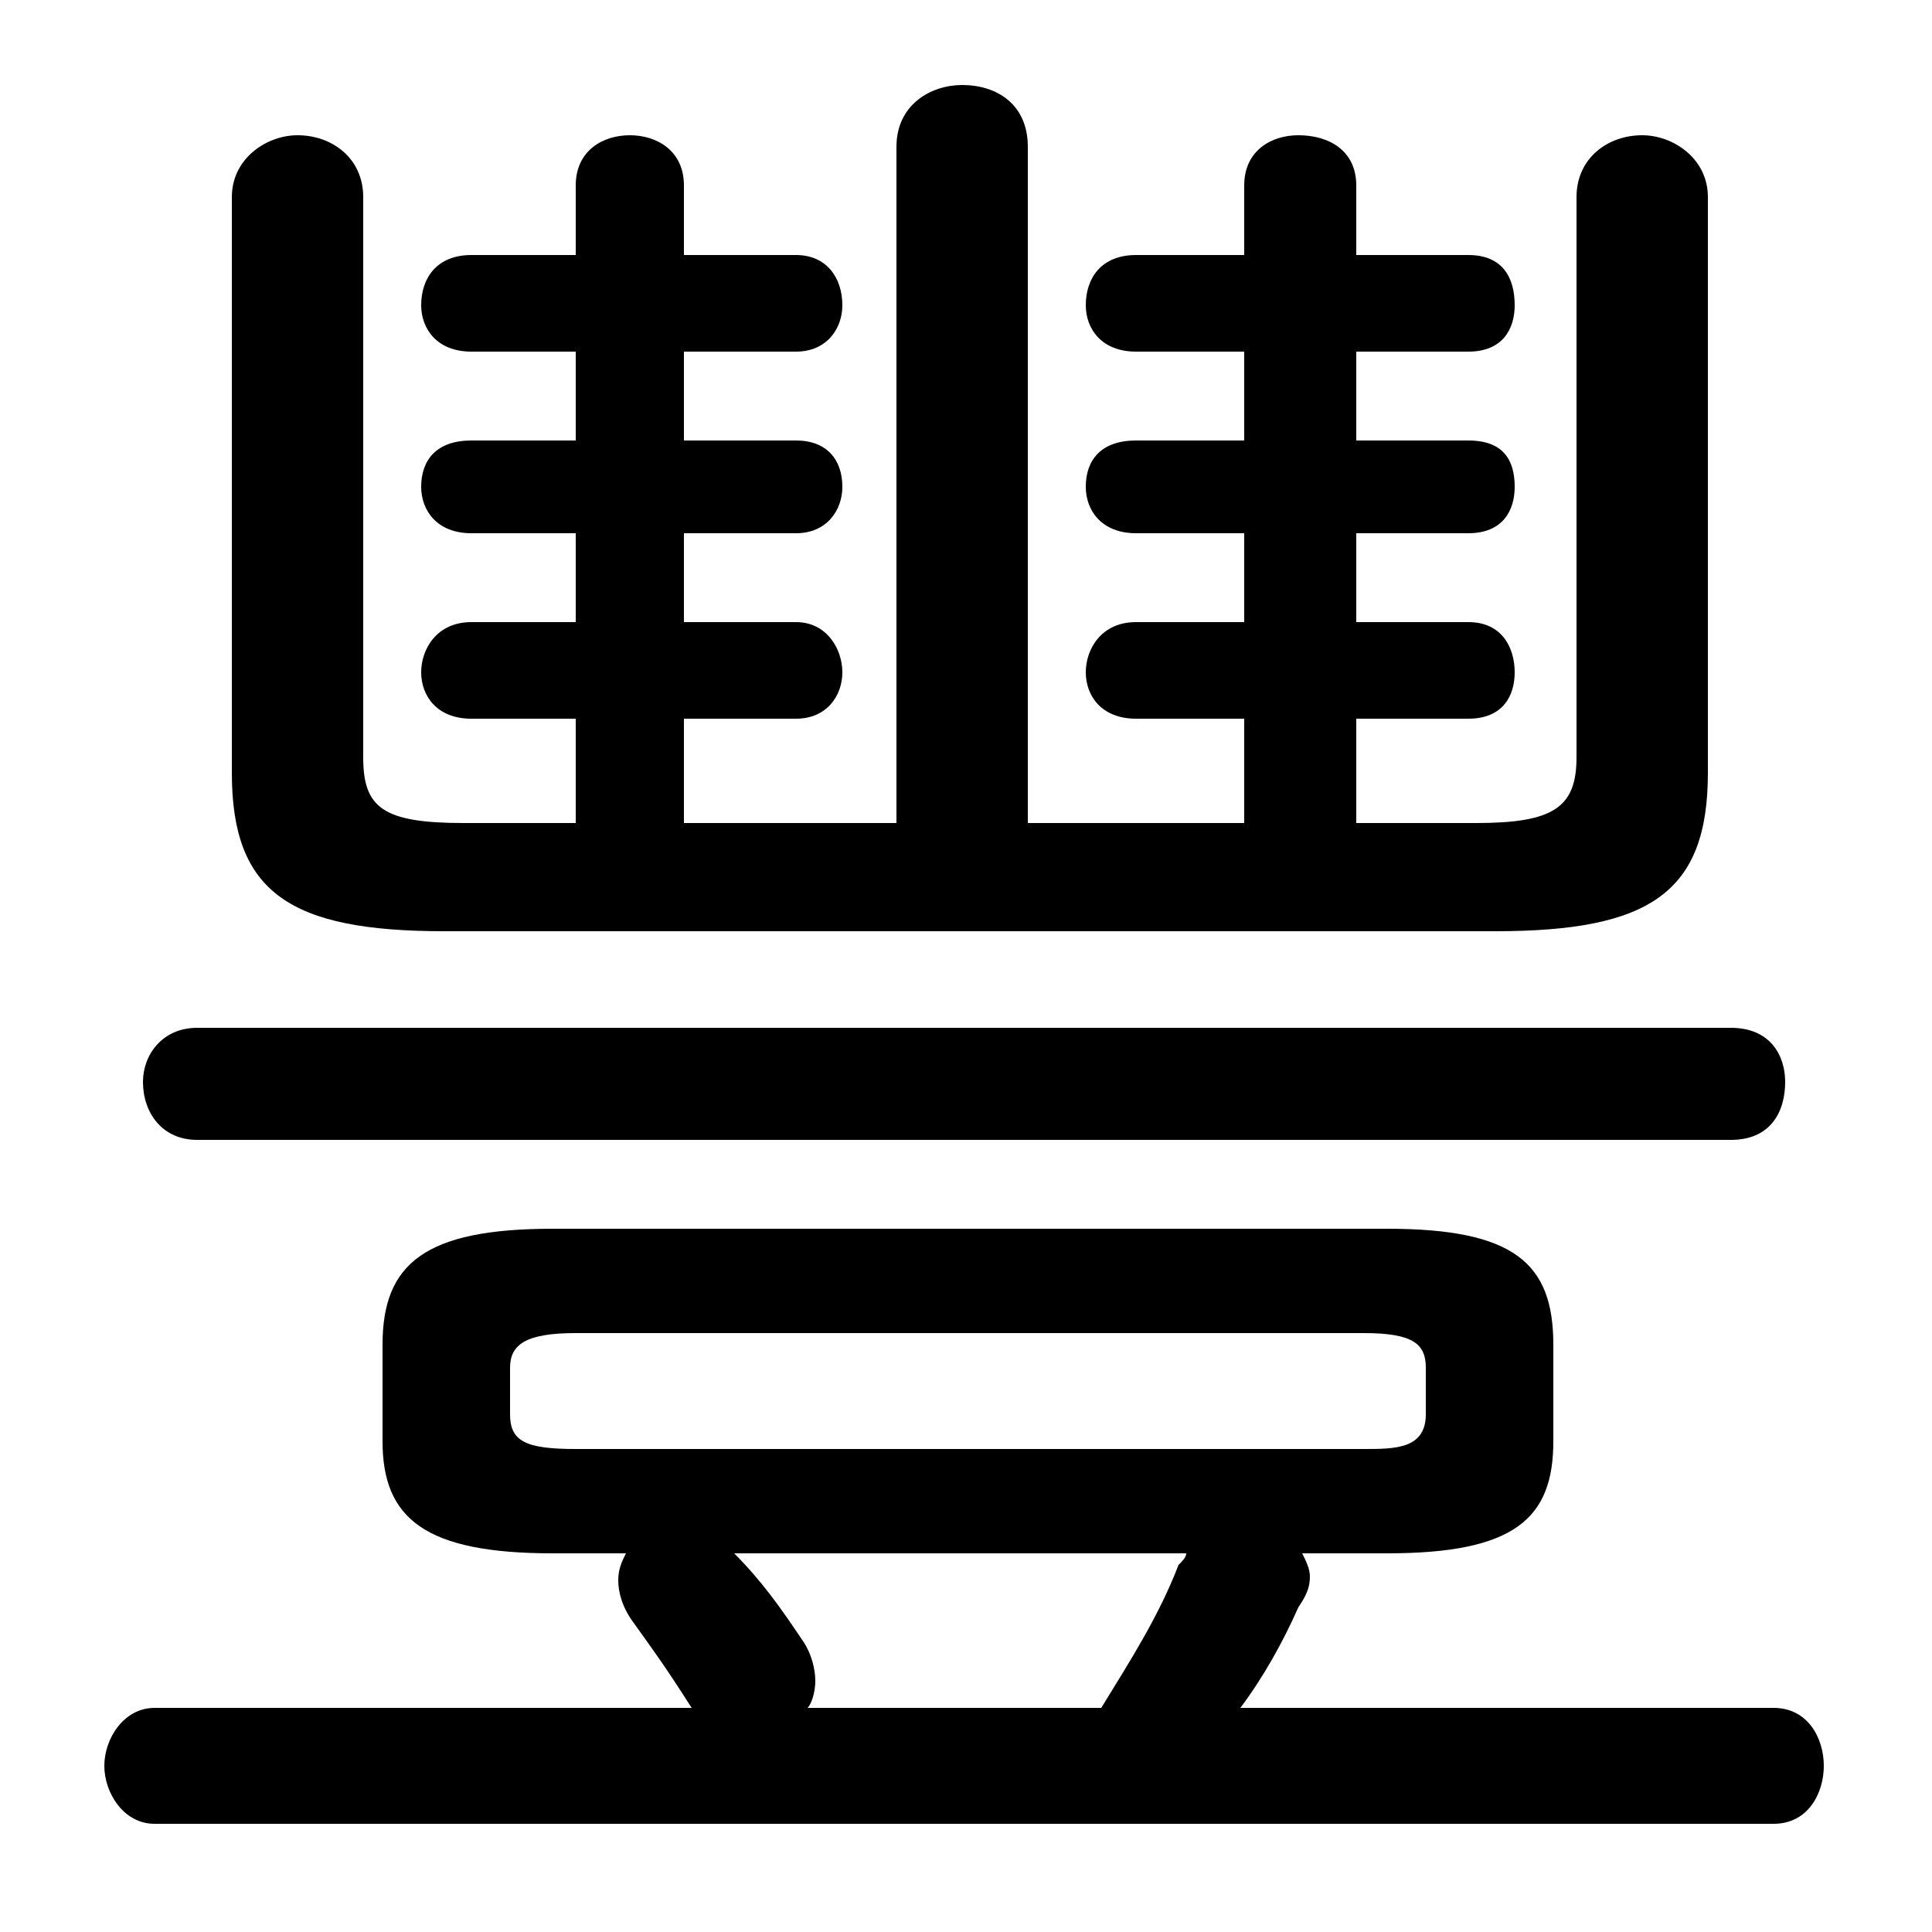 <svg xmlns="http://www.w3.org/2000/svg" viewBox="0 -44.0 50.0 50.0">
    <rect x="0" y="-44.0" width="50.0" height="50.0" fill="#808080" stroke="none"/>
    <g transform="scale(1, -1)">
        <!-- ボディの枠 -->
        <rect x="0" y="-6.0" width="50.0" height="50.0"
            stroke="white" fill="white"/>
        <!-- グリフ座標系の原点 -->
        <circle cx="0" cy="0" r="5" fill="white"/>
        <!-- グリフのアウトライン -->
        <g style="fill:black;stroke:#000000;stroke-width:0;stroke-linecap:round;stroke-linejoin:round;">
        <path d="M 16.2 3.8 C 16.1 3.6 16.0 3.4 16.0 3.1 C 16.0 2.8 16.1 2.4 16.4 2.0 C 16.9 1.3 17.2 0.9 17.9 -0.2 L 17.9 -0.2 L 4.0 -0.2 C 3.2 -0.2 2.7 -1.0 2.7 -1.7 C 2.7 -2.4 3.2 -3.2 4.0 -3.2 L 45.9 -3.2 C 46.8 -3.2 47.2 -2.4 47.2 -1.7 C 47.2 -1.0 46.8 -0.2 45.9 -0.2 L 32.1 -0.2 C 32.7 0.6 33.2 1.5 33.6 2.4 C 33.8 2.7 33.9 2.9 33.9 3.2 C 33.9 3.4 33.8 3.6 33.7 3.8 L 35.9 3.8 C 39.2 3.8 40.2 4.7 40.2 6.7 L 40.2 9.2 C 40.2 11.3 39.2 12.2 35.9 12.2 L 14.3 12.2 C 11.0 12.2 9.9 11.3 9.9 9.2 L 9.9 6.7 C 9.9 4.7 11.0 3.8 14.3 3.8 Z M 30.7 3.8 C 30.7 3.7 30.6 3.6 30.5 3.5 C 30.0 2.2 29.3 1.1 28.5 -0.2 L 20.9 -0.2 C 21.0 -0.1 21.1 0.2 21.1 0.5 C 21.1 0.8 21.0 1.2 20.8 1.5 C 20.2 2.4 19.7 3.1 19.0 3.8 Z M 14.9 6.5 C 13.6 6.5 13.2 6.7 13.2 7.4 L 13.2 8.6 C 13.2 9.2 13.6 9.5 14.9 9.5 L 35.3 9.5 C 36.6 9.5 36.9 9.2 36.9 8.6 L 36.9 7.4 C 36.9 6.5 36.1 6.5 35.3 6.5 Z M 17.7 22.7 L 17.7 25.4 L 20.6 25.4 C 21.4 25.4 21.8 26.0 21.8 26.6 C 21.8 27.2 21.4 27.9 20.6 27.9 L 17.7 27.9 L 17.7 30.2 L 20.6 30.2 C 21.4 30.2 21.8 30.8 21.8 31.4 C 21.8 32.1 21.4 32.6 20.6 32.6 L 17.7 32.6 L 17.7 34.9 L 20.6 34.9 C 21.4 34.9 21.8 35.5 21.8 36.1 C 21.8 36.8 21.4 37.4 20.6 37.4 L 17.7 37.4 L 17.7 39.2 C 17.7 40.1 17.0 40.5 16.3 40.5 C 15.6 40.5 14.9 40.1 14.9 39.2 L 14.9 37.4 L 12.2 37.4 C 11.3 37.4 10.9 36.8 10.9 36.1 C 10.9 35.5 11.3 34.9 12.2 34.9 L 14.9 34.9 L 14.9 32.6 L 12.2 32.6 C 11.3 32.6 10.9 32.1 10.9 31.4 C 10.9 30.8 11.3 30.2 12.2 30.2 L 14.9 30.2 L 14.9 27.9 L 12.2 27.9 C 11.3 27.9 10.9 27.2 10.9 26.6 C 10.9 26.0 11.3 25.4 12.2 25.4 L 14.9 25.4 L 14.9 22.7 L 12.0 22.7 C 9.9 22.7 9.4 23.1 9.4 24.4 L 9.4 38.9 C 9.4 39.9 8.6 40.5 7.7 40.5 C 6.9 40.5 6.0 39.9 6.0 38.9 L 6.0 24.0 C 6.0 20.9 7.5 19.9 11.5 19.9 L 38.7 19.9 C 42.7 19.9 44.2 20.9 44.2 24.0 L 44.2 38.9 C 44.2 39.9 43.3 40.5 42.5 40.5 C 41.6 40.5 40.8 39.9 40.8 38.9 L 40.8 24.4 C 40.8 23.1 40.2 22.7 38.2 22.7 L 35.1 22.7 L 35.1 25.4 L 38.0 25.4 C 38.9 25.4 39.2 26.0 39.2 26.6 C 39.2 27.2 38.9 27.9 38.0 27.9 L 35.1 27.9 L 35.1 30.2 L 38.0 30.2 C 38.9 30.2 39.2 30.8 39.2 31.4 C 39.2 32.1 38.9 32.6 38.0 32.6 L 35.1 32.6 L 35.1 34.9 L 38.0 34.9 C 38.9 34.9 39.2 35.5 39.2 36.1 C 39.2 36.8 38.9 37.4 38.0 37.4 L 35.1 37.4 L 35.1 39.2 C 35.1 40.1 34.4 40.5 33.6 40.5 C 32.9 40.5 32.2 40.1 32.2 39.2 L 32.2 37.4 L 29.4 37.4 C 28.5 37.4 28.1 36.8 28.1 36.1 C 28.1 35.5 28.5 34.9 29.4 34.9 L 32.2 34.9 L 32.2 32.6 L 29.4 32.6 C 28.5 32.6 28.1 32.1 28.1 31.4 C 28.1 30.8 28.5 30.2 29.4 30.2 L 32.2 30.2 L 32.2 27.9 L 29.4 27.9 C 28.5 27.9 28.1 27.2 28.1 26.6 C 28.1 26.0 28.5 25.4 29.4 25.4 L 32.2 25.4 L 32.2 22.7 L 26.6 22.7 L 26.6 40.2 C 26.6 41.3 25.8 41.8 24.9 41.8 C 24.1 41.8 23.2 41.3 23.2 40.2 L 23.2 22.7 Z M 44.8 14.5 C 45.8 14.5 46.2 15.2 46.2 16.0 C 46.2 16.7 45.8 17.4 44.8 17.4 L 5.1 17.4 C 4.2 17.4 3.7 16.7 3.7 16.0 C 3.7 15.2 4.2 14.5 5.1 14.5 Z"/>
    </g>
    </g>
</svg>
